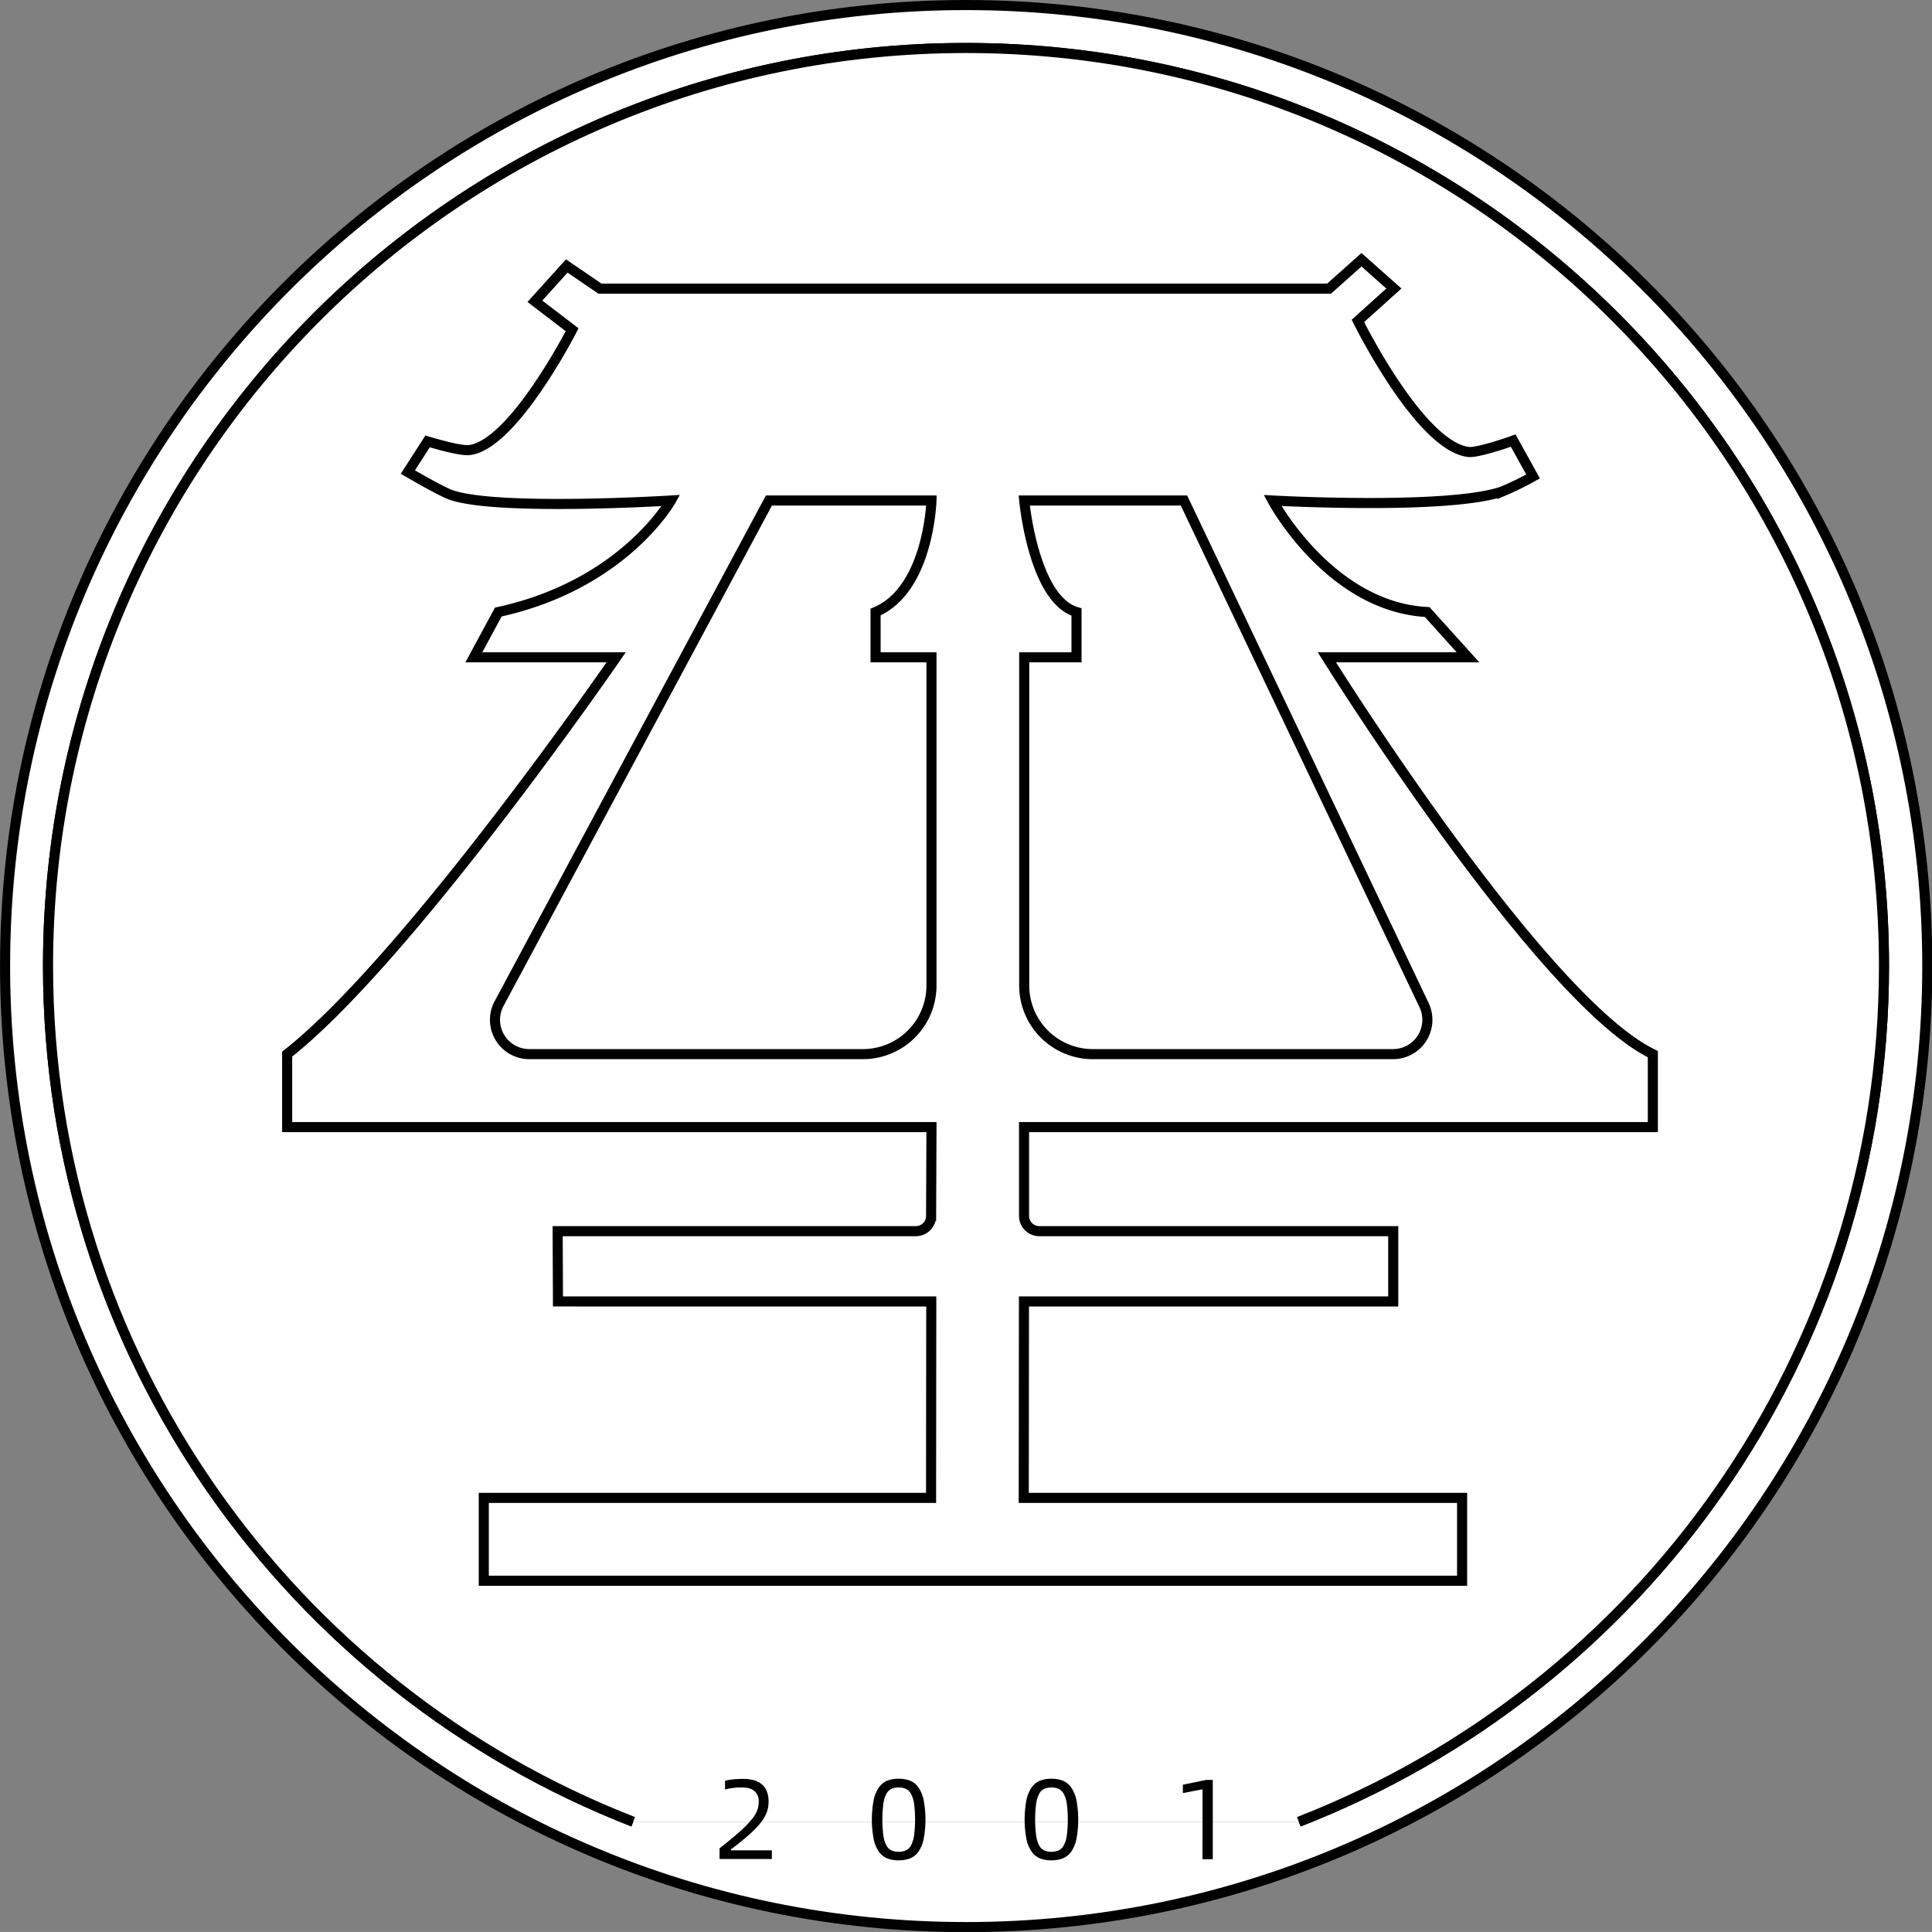 <svg xmlns="http://www.w3.org/2000/svg" viewBox="0 0 574.91 574.9"><rect x="0" y="0" width="574.91" height="574.9" fill="#808080" stroke="none"/><defs><style>.cls-1{fill:#fff;stroke:#000;stroke-miterlimit:10;stroke-width:3px;}.cls-2{fill:none;}</style></defs><g id="图层_1" data-name="图层 1"><path class="cls-1" d="M420.94,11.69C263,11.69,135,139.71,135,297.64s128,286,286,286,286-128,286-286S578.87,11.69,420.94,11.69Zm-99,540.6C220,512.64,147.78,413.57,147.78,297.64c0-150.87,122.3-273.17,273.16-273.17s273.17,122.3,273.17,273.17c0,115.93-72.22,215-174.13,254.65" transform="translate(-133.49 -10.19)"/><path class="cls-1" d="M321.91,552.29" transform="translate(-133.49 -10.19)"/><path class="cls-1" d="M520,552.29" transform="translate(-133.49 -10.19)"/><path class="cls-1" d="M321.91,552.29C220,512.64,147.78,413.57,147.78,297.64c0-150.87,122.3-273.17,273.16-273.17s273.17,122.3,273.17,273.17c0,115.93-72.22,215-174.13,254.65" transform="translate(-133.49 -10.19)"/><path class="cls-1" d="M520,552.29" transform="translate(-133.49 -10.19)"/><path class="cls-1" d="M321.91,552.29" transform="translate(-133.49 -10.19)"/><path class="cls-1" d="M684.81,294.13" transform="translate(-133.49 -10.19)"/><path class="cls-2" d="M521.63,552.29" transform="translate(-133.49 -10.19)"/><path class="cls-2" d="M320.26,552.29" transform="translate(-133.49 -10.19)"/></g><g id="图层_2" data-name="图层 2"><path class="cls-1" d="M625.33,345.58V323.87c-33.38-16.11-97-118.08-97-118.08h42l-12.16-13.48c-29.08-1.51-46-33.18-46-33.18s52.23,2.89,68.39-2.7a94.21,94.21,0,0,0,9.13-4.46l-5.91-10.67s-10.46,3.74-13.34,3.38c-14.52-1.79-32.88-39-32.88-39l10.71-9.63-9.64-8.57L529,96.07H312l-9.86-6.73-9.48,10.5,11.08,8.47s-17.6,34.46-30.71,35.82c-2.89.3-12.3-2.59-12.3-2.59l-5.87,9.12s9.64,5.66,12.8,6.79c13.72,4.87,65.48,1.68,65.48,1.68s-14,25.06-51.36,33.18l-7.29,13.48h42.35s-61.71,89.64-97.9,118.08v21.71H410.67l-.11,26.47a4.53,4.53,0,0,1-4.53,4.5H299.43l.1,20.91H410.61l-.06,58.46H277.45v24.65H568.57V455.92H438.13l.06-58.46H548.08V376.55H442.76a4.54,4.54,0,0,1-4.54-4.54l0-26.43ZM438.27,159.13h47.54l71.44,150.15A10.21,10.21,0,0,1,548,323.87H458.68a20.41,20.41,0,0,1-20.41-20.41V205.79h15.56V192.31C441,188.56,438.27,159.13,438.27,159.13ZM282,308.83l80.3-149.7h48.37s-.77,26.51-16.63,33.18v13.48h16.63v97.67a20.41,20.41,0,0,1-20.41,20.41H291A10.21,10.21,0,0,1,282,308.83Z" transform="translate(-133.49 -10.19)"/><path d="M347.61,560.21c2.52-2,4.53-3.65,6.05-5a34,34,0,0,0,3.54-3.64,9.58,9.58,0,0,0,1.67-2.8,8,8,0,0,0,.4-2.5,4.19,4.19,0,0,0-.46-2.08,3.65,3.65,0,0,0-1.17-1.29,4.16,4.16,0,0,0-1.61-.64,8.93,8.93,0,0,0-1.75-.17c-.75,0-1.55,0-2.38.11a16.24,16.24,0,0,0-2.66.5v-2.62a21.06,21.06,0,0,1,2.54-.41,28.37,28.37,0,0,1,2.84-.13,12,12,0,0,1,3.12.37,6.44,6.44,0,0,1,2.4,1.19,5.15,5.15,0,0,1,1.53,2.11,8.18,8.18,0,0,1,.53,3.09,9.26,9.26,0,0,1-.48,3,10.64,10.64,0,0,1-1.6,2.92,23.42,23.42,0,0,1-3,3.27q-1.91,1.75-4.76,4l-1.36,1v.31h12.17v2.58H347.61Z" transform="translate(-133.49 -10.19)"/><path d="M400.89,563.78a9.24,9.24,0,0,1-3.23-.53,5.58,5.58,0,0,1-2.52-1.88,10,10,0,0,1-1.63-3.73,31.22,31.22,0,0,1,0-12,10.12,10.12,0,0,1,1.63-3.72,5.51,5.51,0,0,1,2.52-1.91,9.48,9.48,0,0,1,3.23-.52,9.68,9.68,0,0,1,3.25.52,5.48,5.48,0,0,1,2.53,1.91,10,10,0,0,1,1.63,3.72,31.22,31.22,0,0,1,0,12,9.86,9.86,0,0,1-1.63,3.73,5.55,5.55,0,0,1-2.53,1.88A9.43,9.43,0,0,1,400.89,563.78Zm0-2.55a5.23,5.23,0,0,0,2.18-.42,3.5,3.5,0,0,0,1.53-1.52,9.14,9.14,0,0,0,.9-2.94,38.07,38.07,0,0,0,0-9.38,9.14,9.14,0,0,0-.9-2.94,3.5,3.5,0,0,0-1.53-1.52,5.23,5.23,0,0,0-2.18-.42,5.08,5.08,0,0,0-2.14.42,3.43,3.43,0,0,0-1.52,1.52,9.17,9.17,0,0,0-.88,2.94,38.07,38.07,0,0,0,0,9.38,9.17,9.17,0,0,0,.88,2.94,3.43,3.43,0,0,0,1.52,1.52A5.08,5.08,0,0,0,400.89,561.23Z" transform="translate(-133.49 -10.19)"/><path d="M446.35,563.78a9.24,9.24,0,0,1-3.23-.53,5.53,5.53,0,0,1-2.52-1.88,9.86,9.86,0,0,1-1.63-3.73,31.22,31.22,0,0,1,0-12,10,10,0,0,1,1.63-3.72,5.46,5.46,0,0,1,2.52-1.91,9.48,9.48,0,0,1,3.23-.52,9.57,9.57,0,0,1,3.24.52,5.51,5.51,0,0,1,2.54,1.91,10.12,10.12,0,0,1,1.63,3.72,31.22,31.22,0,0,1,0,12,10,10,0,0,1-1.63,3.73,5.58,5.58,0,0,1-2.54,1.88A9.33,9.33,0,0,1,446.35,563.78Zm0-2.55a5.19,5.19,0,0,0,2.17-.42,3.5,3.5,0,0,0,1.53-1.52,8.66,8.66,0,0,0,.9-2.94,38.07,38.07,0,0,0,0-9.38,8.66,8.66,0,0,0-.9-2.94,3.5,3.5,0,0,0-1.53-1.52,5.19,5.19,0,0,0-2.17-.42,5.08,5.08,0,0,0-2.14.42,3.38,3.38,0,0,0-1.52,1.52,8.93,8.93,0,0,0-.88,2.94,38.07,38.07,0,0,0,0,9.38,8.93,8.93,0,0,0,.88,2.94,3.38,3.38,0,0,0,1.52,1.52A5.08,5.08,0,0,0,446.35,561.23Z" transform="translate(-133.49 -10.19)"/><path d="M491.33,542.63l-5.85,1.13v-2.49l6.9-1.42h2v23.59h-3.06Z" transform="translate(-133.49 -10.19)"/></g></svg>